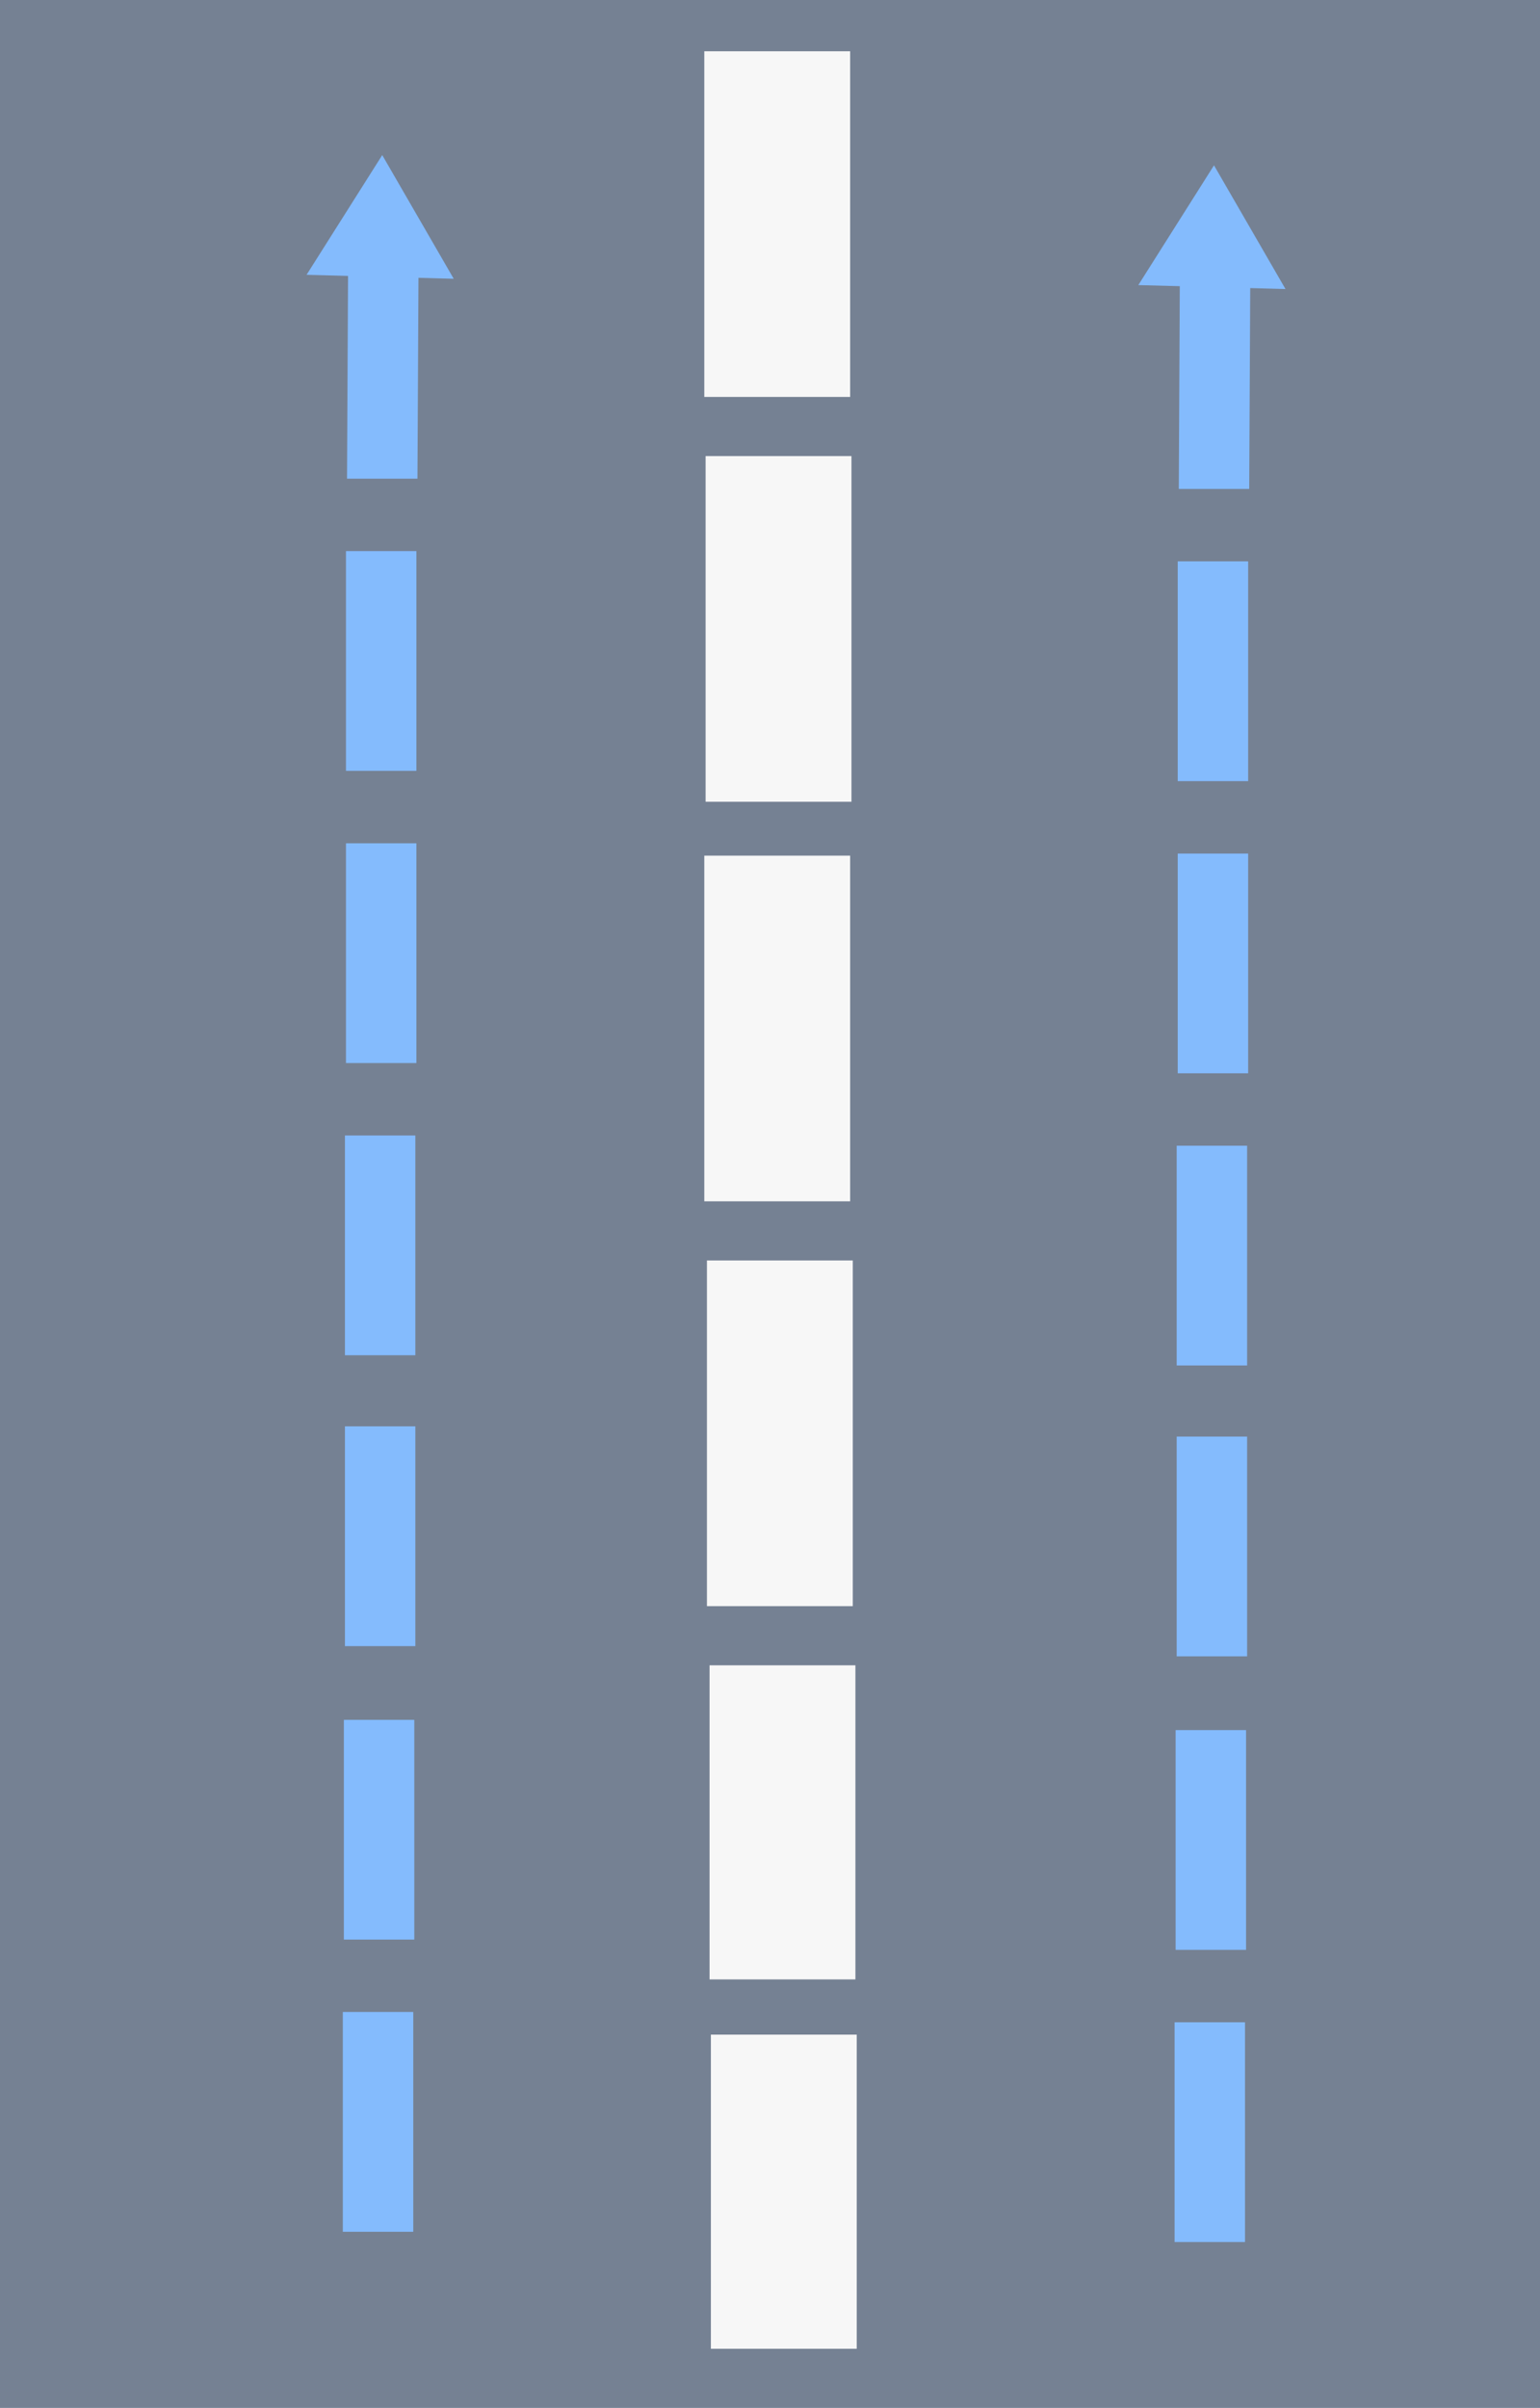 <?xml version="1.0" encoding="UTF-8"?><svg id="a" xmlns="http://www.w3.org/2000/svg" viewBox="0 0 117.2 183.2"><defs><style>.b{fill:#84bbfd;}.c{fill:#758193;}.d{fill:#f7f7f7;}</style></defs><g><rect class="c" width="117.2" height="183.2"/><rect class="d" x="53.6" y="3.9" width="11.1" height="26.3"/><rect class="d" x="53.7" y="34.7" width="11.1" height="26.3"/><rect class="d" x="53.6" y="65.1" width="11.1" height="26.3"/><rect class="d" x="53.8" y="95.9" width="11.1" height="26.3"/><rect class="d" x="54" y="126.7" width="11.1" height="23.9"/><rect class="d" x="54.1" y="154.8" width="11.1" height="23.9"/></g><g><path class="b" d="M26.09,169.8v-16.72h5.36v16.72m-5.28-22.23v-16.72h5.36v16.72m-5.28-22.33v-16.72h5.36v16.72m-5.36-22.13v-16.72h5.36v16.72m-5.28-22.23v-16.72h5.36v16.72m-5.36-22.23v-16.72h5.36v16.72m-5.28-22.23l.08-15.92h5.36l-.08,15.92"/><polygon class="b" points="29.09 11.8 29.09 11.8 23.33 20.91 34.53 21.21 29.09 11.8"/></g><g><path class="b" d="M89.39,170.58v-16.72h5.36v16.72m-5.28-22.23v-16.72h5.36v16.72m-5.28-22.33v-16.72h5.36v16.72m-5.36-22.13v-16.72h5.36v16.72m-5.28-22.23v-16.72h5.36v16.72m-5.36-22.23v-16.72h5.36v16.72m-5.28-22.23l.08-15.92h5.36l-.08,15.92"/><polygon class="b" points="92.39 12.58 92.39 12.58 86.63 21.69 97.83 21.99 92.39 12.58"/></g></svg>